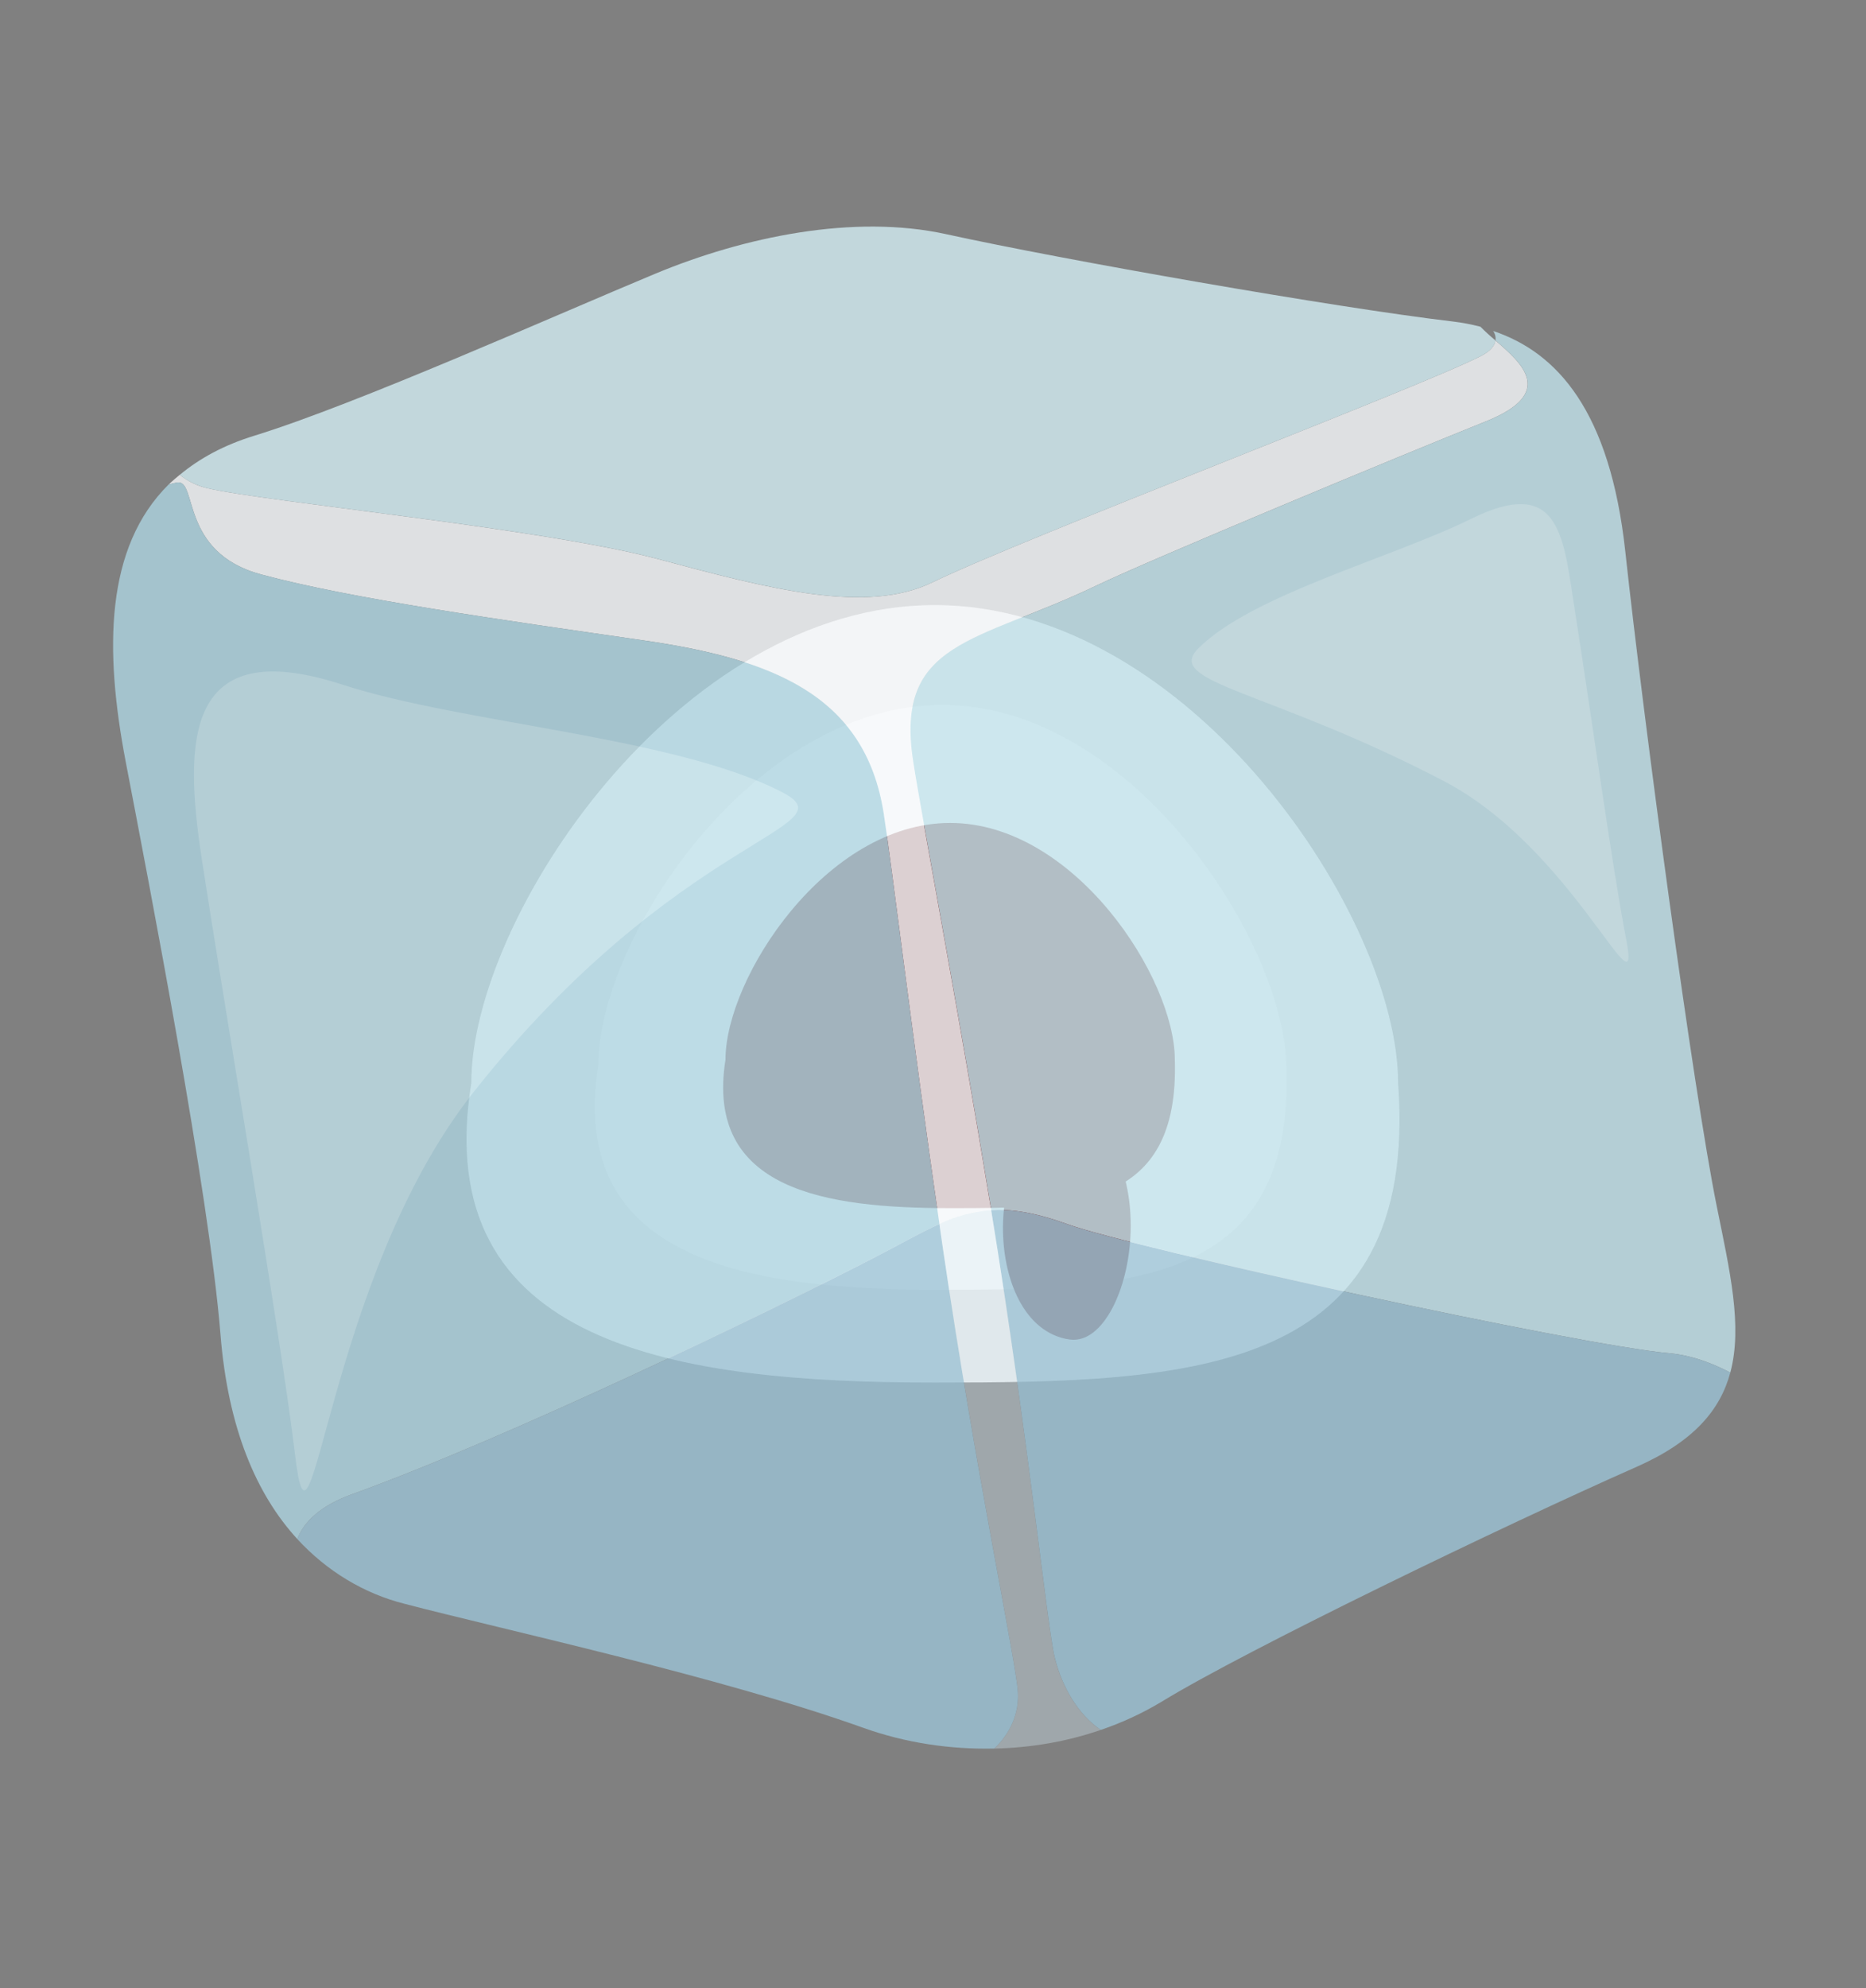 <svg width="108" height="115" viewBox="0 0 108 115" fill="none" xmlns="http://www.w3.org/2000/svg">
<rect x="0" y="0" width="108" height="115" fill="#808080" stroke="none"/>
<path d="M80.92 62.646C82.157 79.564 68.912 79.977 54.099 79.977C39.286 79.977 24.802 77.913 27.278 62.646C27.278 53.075 39.286 35 54.099 35C68.912 35 80.92 53.075 80.92 62.646Z" fill="#ECECEC"/>
<path d="M74.452 61.821C74.865 74.2 65.541 74.612 54.545 74.612C43.548 74.612 32.796 73.06 34.634 61.575C34.634 54.374 43.548 40.777 54.545 40.777C65.541 40.777 74.452 54.62 74.452 61.821Z" fill="white"/>
<path d="M67.996 61.3C68.263 69.886 62.174 69.886 54.992 69.886C47.811 69.886 40.789 68.864 41.989 61.3C41.989 56.558 47.811 47.604 54.992 47.604C62.174 47.604 67.996 56.558 67.996 61.3Z" fill="#773333"/>
<path d="M65.444 70.899C65.444 74.317 63.966 77.501 62.143 77.501C62.001 77.501 61.84 77.481 61.663 77.443C56.592 76.348 56.955 64.709 62.143 64.709V64.709C63.966 64.709 65.444 67.48 65.444 70.899Z" fill="#773333"/>
<g opacity="0.8" clip-path="url(#clip0_526_192)">
<path d="M15.115 33.23C20.368 34.645 29.081 35.864 37.244 37.044C44.614 38.111 50.068 40.16 51.143 47.042C51.631 50.168 52.755 59.641 54.37 70.804C55.37 70.352 56.319 70.064 57.367 70.003L57.306 69.632C55.336 57.651 53.363 47.372 52.848 44.054C51.759 37.032 56.52 37.202 63.441 33.881C66.59 32.368 81.136 26.323 85.993 24.379C90.066 22.748 88.112 21.036 86.551 19.693C86.51 20.004 86.264 20.313 85.693 20.604C82.042 22.462 59.359 31.074 53.959 33.689C50.152 35.532 44.651 34.099 38.069 32.334C31.488 30.572 15.288 29.02 12.014 28.243C11.434 28.114 10.884 27.848 10.404 27.465C10.187 27.647 9.965 27.827 9.766 28.023C9.933 27.988 10.067 27.944 10.245 27.914C11.457 27.702 10.366 31.953 15.115 33.23Z" fill="#F5F8FA"/>
<path d="M7.283 44.102C8.635 51.151 12.104 69.028 12.762 77.204C13.196 82.605 14.831 86.439 17.209 89.03C17.584 88.025 18.576 87.088 20.355 86.446C29.625 83.096 44.49 75.895 50.447 72.829C52.028 72.017 53.239 71.319 54.373 70.806C52.758 59.644 51.634 50.17 51.146 47.044C50.071 40.163 44.617 38.114 37.247 37.046C29.081 35.864 20.368 34.645 15.115 33.23C10.366 31.953 11.457 27.702 10.244 27.911C10.069 27.941 9.935 27.988 9.765 28.02C6.082 31.663 6.029 37.575 7.283 44.102Z" fill="#ADD3E0"/>
<path d="M96.662 78.285C97.787 78.385 99.003 78.799 100.146 79.399C100.869 76.707 100.112 73.484 99.359 69.765C98 63.05 95.132 41.706 94.069 31.905C93.185 23.77 90.125 20.387 86.421 19.145C86.476 19.222 86.517 19.311 86.54 19.405C86.563 19.499 86.569 19.597 86.556 19.693C88.115 21.036 90.068 22.747 85.998 24.378C81.139 26.323 66.595 32.37 63.446 33.88C56.525 37.201 51.764 37.032 52.853 44.053C53.368 47.371 55.342 57.653 57.311 69.631L57.372 70.002C58.587 69.932 59.953 70.151 61.773 70.811C65.556 72.185 91.271 77.805 96.662 78.285Z" fill="#C1E1EA"/>
<path d="M38.072 32.333C44.653 34.095 50.152 35.532 53.962 33.688C59.361 31.076 82.045 22.462 85.696 20.603C86.269 20.312 86.516 20.003 86.553 19.693C86.252 19.443 85.962 19.178 85.683 18.899C85.155 18.762 84.621 18.661 84.083 18.597C77.292 17.798 61.507 15.027 54.763 13.546C49.42 12.373 43.075 13.691 37.911 15.839C32.175 18.225 20.608 23.392 14.718 25.205C12.95 25.748 11.541 26.523 10.405 27.468C10.817 27.799 11.336 28.084 12.014 28.246C15.29 29.02 31.49 30.568 38.072 32.333Z" fill="#D2ECF3"/>
<path opacity="0.5" d="M57.367 70.003C56.328 70.08 55.315 70.351 54.37 70.804L54.568 72.175C56.49 85.286 58.809 96.094 58.915 97.889C58.987 99.123 58.465 100.274 57.553 101.15C59.688 101.101 61.772 100.742 63.711 100.069C62.395 99.18 61.469 97.581 61.049 95.912C60.602 94.119 59.523 83.194 57.367 70.003Z" fill="#CFE1EA"/>
<path d="M58.915 97.889C58.809 96.094 56.488 85.289 54.568 72.175L54.37 70.804C53.236 71.314 52.025 72.015 50.444 72.827C44.487 75.893 29.622 83.094 20.352 86.444C18.575 87.085 17.582 88.025 17.206 89.028C18.916 90.884 21.068 92.183 23.407 92.772C29.065 94.254 41.743 97.004 49.957 99.945C52.445 100.836 55.029 101.203 57.552 101.147C58.468 100.274 58.987 99.123 58.915 97.889ZM94.737 84.845C98.026 83.39 99.565 81.566 100.146 79.399C99.003 78.799 97.787 78.386 96.662 78.285C91.271 77.805 65.553 72.186 61.768 70.812C59.948 70.152 58.582 69.93 57.367 70.003C59.523 83.197 60.602 94.119 61.052 95.912C61.472 97.584 62.397 99.179 63.713 100.069C64.941 99.653 66.124 99.105 67.245 98.431C72.054 95.482 87.048 88.241 94.737 84.845Z" fill="#9BC2D4"/>
<path d="M27.392 63.195C18.867 73.973 18.045 92.295 17.085 84.21C16.293 77.534 12.93 57.88 11.678 49.681C10.621 42.762 10.729 36.651 19.828 39.607C26.806 41.873 39.089 42.611 45.294 45.84C49.302 47.927 39.234 48.222 27.392 63.195Z" fill="#C1E1EA"/>
<path d="M83.561 45.179C91.091 49.103 95.077 59.27 94.11 54.285C93.311 50.169 91.985 40.571 91.172 35.466C90.484 31.157 90.41 27.412 85.111 30.028C80.555 32.275 72.422 34.418 69.35 37.514C67.366 39.513 73.396 39.885 83.561 45.179Z" fill="#D2ECF3"/>
</g>
<defs>
<clipPath id="clip0_526_192">
<rect width="92.838" height="101.149" fill="white" transform="translate(0 14.322) rotate(-8.874)"/>
</clipPath>
</defs>
</svg>
